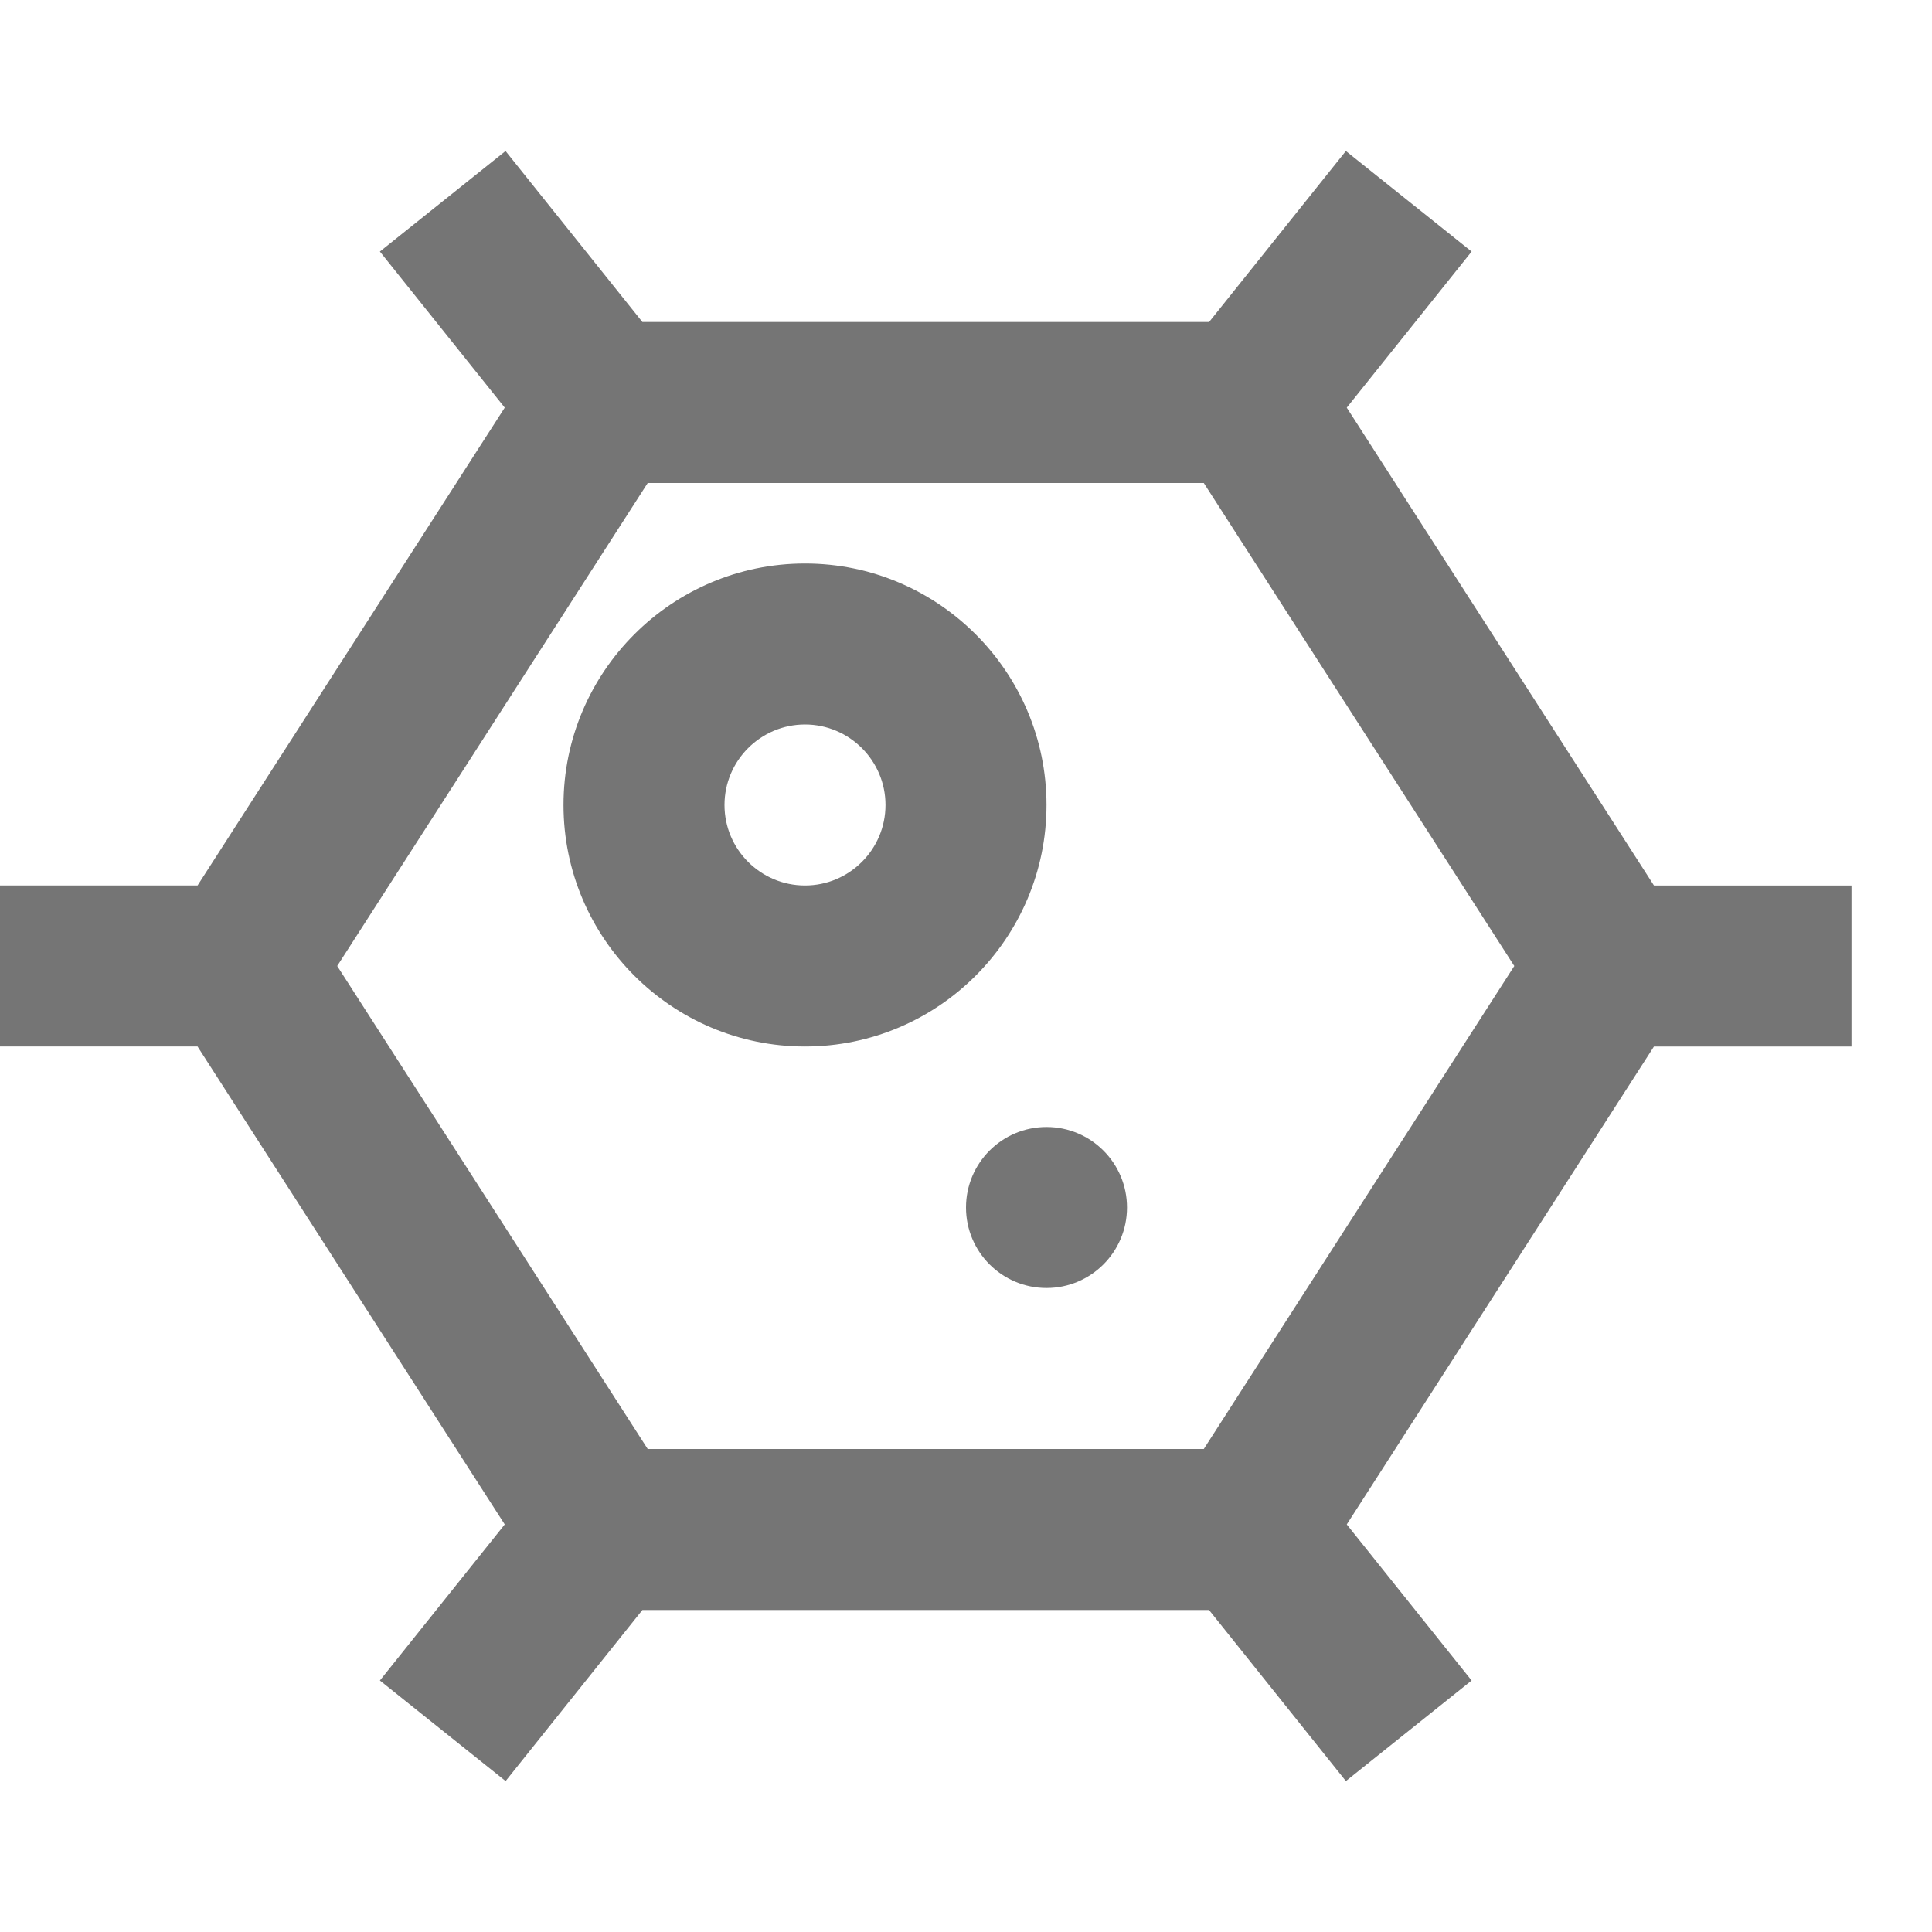 <?xml version="1.0" encoding="iso-8859-1"?>
<!-- Generator: Adobe Illustrator 16.0.0, SVG Export Plug-In . SVG Version: 6.00 Build 0)  -->
<!DOCTYPE svg PUBLIC "-//W3C//DTD SVG 1.1//EN" "http://www.w3.org/Graphics/SVG/1.1/DTD/svg11.dtd">
<svg version="1.1" xmlns="http://www.w3.org/2000/svg" xmlns:xlink="http://www.w3.org/1999/xlink" x="0px" y="0px" width="24px"
	 height="24px" viewBox="0 0 24 24" style="enable-background:new 0 0 24 24;" xml:space="preserve">
<g id="Frame_-_24px">
	<rect style="fill:none;" width="24" height="24"/>
</g>
<g id="Line_Icons">
	<g>
		<path style="fill:#757575;" d="M23,13v-2h-2.454l-3.816-5.936l1.551-1.939l-1.562-1.249L15.02,4H7.98l-1.7-2.124L4.719,3.125
			l1.551,1.939L2.454,11H0v2h2.454l3.816,5.937l-1.551,1.939l1.562,1.249L7.98,20h7.039l1.7,2.125l1.562-1.249l-1.551-1.939
			L20.546,13H23z M14.954,18H8.046l-3.857-6l3.857-6h6.908l3.857,6L14.954,18z"/>
		<path style="fill:#757575;" d="M13,10c0-1.654-1.346-3-3-3s-3,1.346-3,3s1.346,3,3,3S13,11.654,13,10z M10,11
			c-0.551,0-1-0.448-1-1c0-0.551,0.449-1,1-1s1,0.449,1,1C11,10.552,10.551,11,10,11z"/>
		<circle style="fill:#757575;" cx="13" cy="15" r="1"/>
	</g>
</g>
</svg>
